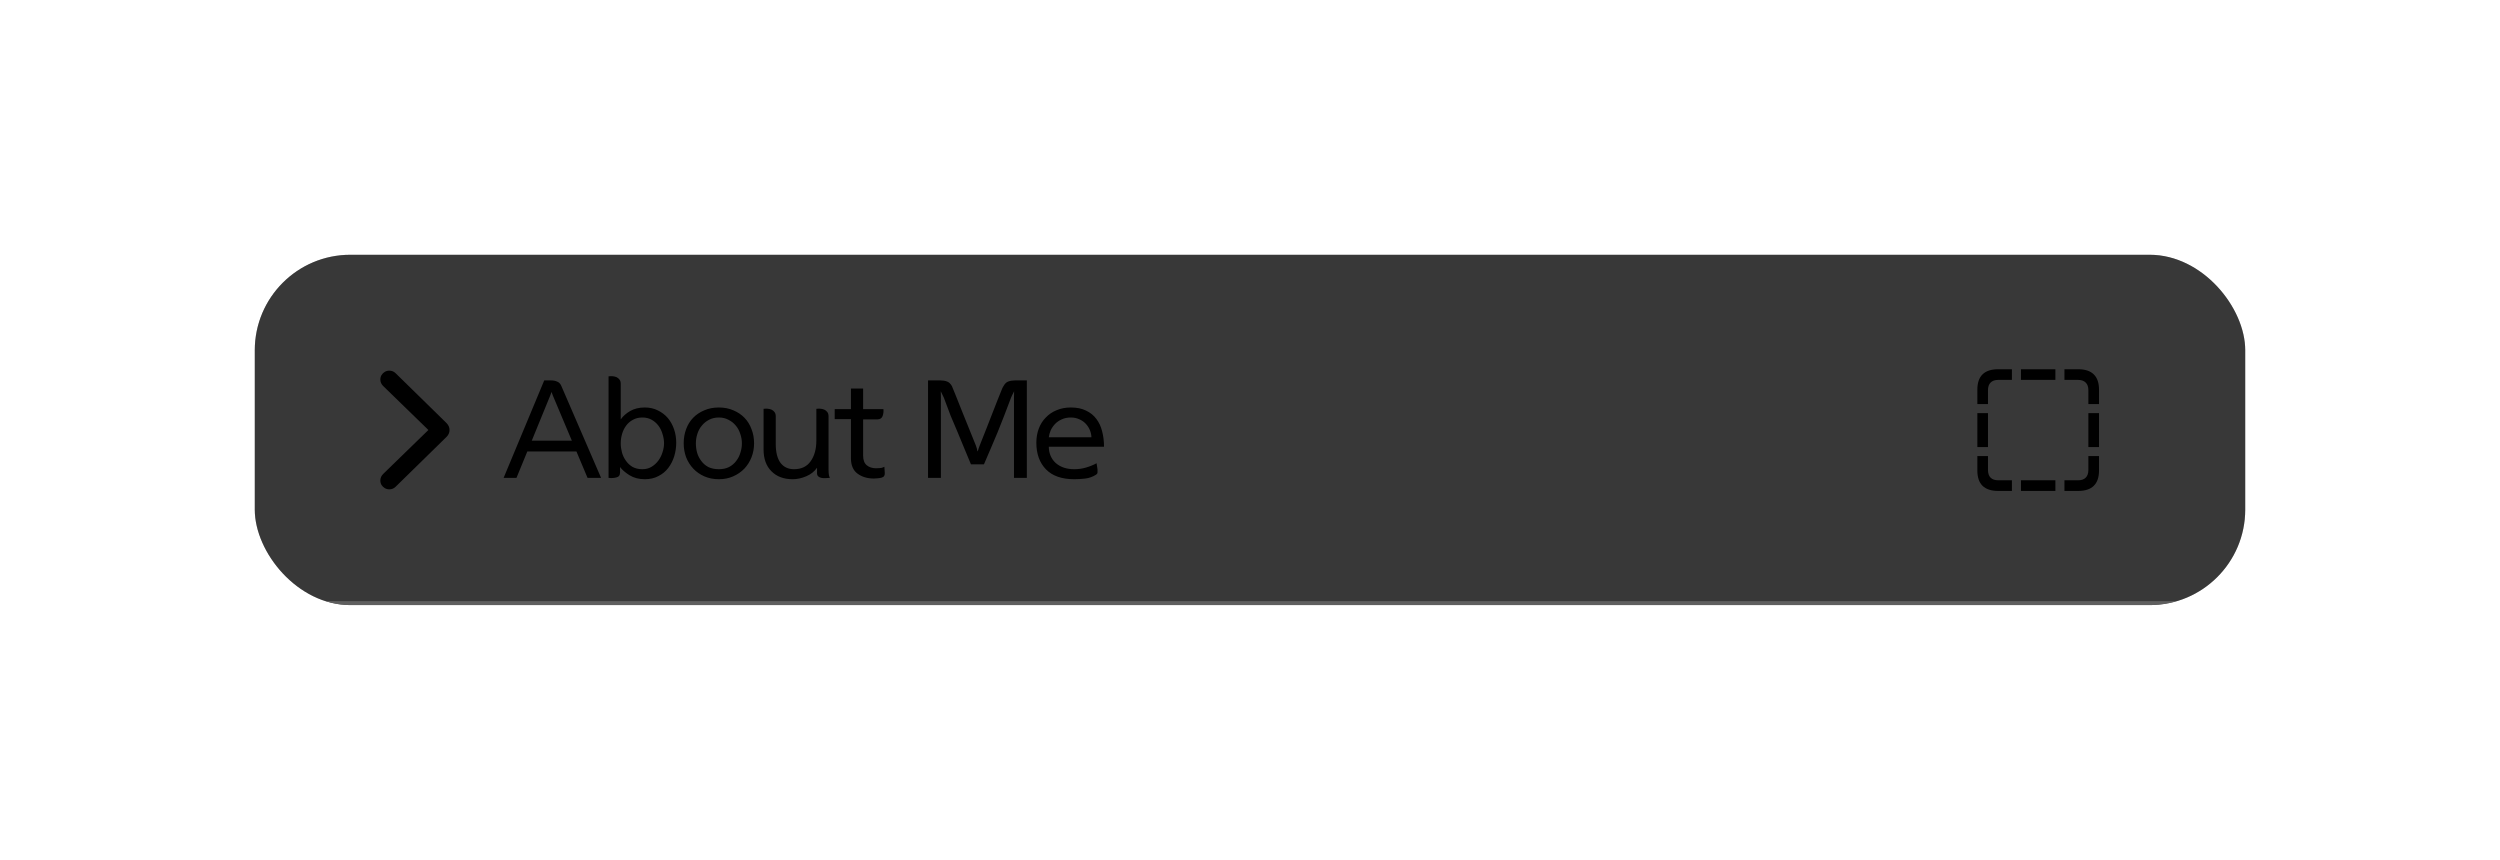 <svg width="314" height="108" viewBox="0 0 314 108" fill="none" xmlns="http://www.w3.org/2000/svg">
<g filter="url(#filter0_d_23_1304)">
<g clip-path="url(#clip0_23_1304)">
<g clip-path="url(#clip1_23_1304)">
<rect width="250" height="44" transform="translate(32 32)" fill="#B3B3B3" fill-opacity="0.82"/>
<rect width="250" height="44" transform="translate(32 32)" fill="#383838" style="mix-blend-mode:color-dodge"/>
</g>
<mask id="path-2-outside-1_23_1304" maskUnits="userSpaceOnUse" x="32" y="32" width="250" height="45" fill="black">
<rect fill="white" x="32" y="32" width="250" height="45"/>
<path d="M32 32H282V76H32V32Z"/>
</mask>
<path d="M282 75.5H32V76.5H282V75.5Z" fill="#808080" fill-opacity="0.55" mask="url(#path-2-outside-1_23_1304)"/>
<path d="M56.462 54.007C56.462 54.173 56.429 54.331 56.362 54.48C56.301 54.624 56.202 54.762 56.063 54.895L49.68 61.145C49.464 61.356 49.202 61.461 48.892 61.461C48.692 61.461 48.507 61.411 48.335 61.312C48.164 61.212 48.026 61.079 47.92 60.913C47.821 60.747 47.771 60.559 47.771 60.349C47.771 60.044 47.887 59.773 48.12 59.535L53.806 54.007L48.12 48.478C47.887 48.246 47.771 47.975 47.771 47.665C47.771 47.46 47.821 47.275 47.92 47.109C48.026 46.937 48.164 46.802 48.335 46.702C48.507 46.602 48.692 46.553 48.892 46.553C49.202 46.553 49.464 46.658 49.68 46.868L56.063 53.119C56.196 53.252 56.296 53.39 56.362 53.534C56.429 53.678 56.462 53.835 56.462 54.007Z" fill="black"/>
<path d="M64.87 60.02H63.255L68.355 47.78H69.239C69.511 47.78 69.76 47.831 69.987 47.933C70.214 48.024 70.384 48.199 70.497 48.46L75.495 60.02H73.795L72.401 56.705H66.23L64.87 60.02ZM71.823 55.345L69.426 49.65L69.273 49.225L69.12 49.65L66.791 55.345H71.823ZM77.879 58.66V59.34C77.879 59.691 77.72 59.901 77.403 59.969C77.097 60.048 76.774 60.065 76.434 60.02V47.27C76.593 47.247 76.757 47.242 76.927 47.253C77.108 47.264 77.278 47.304 77.437 47.372C77.584 47.44 77.709 47.542 77.811 47.678C77.913 47.814 77.964 47.99 77.964 48.205V52.676C78.247 52.268 78.644 51.917 79.154 51.622C79.664 51.327 80.276 51.18 80.99 51.18C81.602 51.18 82.152 51.305 82.639 51.554C83.126 51.792 83.54 52.109 83.88 52.506C84.22 52.914 84.481 53.384 84.662 53.917C84.843 54.45 84.934 55.011 84.934 55.6C84.934 56.189 84.849 56.762 84.679 57.317C84.509 57.861 84.26 58.348 83.931 58.779C83.602 59.21 83.189 59.55 82.69 59.799C82.203 60.06 81.636 60.19 80.99 60.19C80.242 60.19 79.596 60.02 79.052 59.68C78.519 59.34 78.128 59 77.879 58.66ZM83.404 55.685C83.404 55.3 83.342 54.914 83.217 54.529C83.104 54.132 82.934 53.781 82.707 53.475C82.48 53.169 82.197 52.92 81.857 52.727C81.517 52.534 81.126 52.438 80.684 52.438C80.231 52.438 79.834 52.534 79.494 52.727C79.154 52.908 78.871 53.152 78.644 53.458C78.417 53.764 78.247 54.11 78.134 54.495C78.021 54.88 77.964 55.277 77.964 55.685C77.964 56.059 78.015 56.439 78.117 56.824C78.219 57.198 78.383 57.544 78.61 57.861C78.825 58.178 79.103 58.439 79.443 58.643C79.794 58.836 80.208 58.932 80.684 58.932C81.126 58.932 81.511 58.83 81.84 58.626C82.18 58.422 82.469 58.156 82.707 57.827C82.934 57.51 83.104 57.164 83.217 56.79C83.342 56.405 83.404 56.036 83.404 55.685ZM85.872 55.685C85.872 55.039 85.974 54.444 86.178 53.9C86.382 53.345 86.677 52.869 87.062 52.472C87.448 52.075 87.912 51.764 88.456 51.537C89 51.299 89.612 51.18 90.292 51.18C90.961 51.18 91.567 51.299 92.111 51.537C92.655 51.764 93.12 52.075 93.505 52.472C93.891 52.869 94.185 53.345 94.389 53.9C94.605 54.444 94.712 55.039 94.712 55.685C94.712 56.297 94.605 56.881 94.389 57.436C94.174 57.98 93.874 58.456 93.488 58.864C93.092 59.272 92.621 59.595 92.077 59.833C91.545 60.071 90.95 60.19 90.292 60.19C89.624 60.19 89.017 60.071 88.473 59.833C87.929 59.595 87.465 59.272 87.079 58.864C86.694 58.456 86.394 57.98 86.178 57.436C85.974 56.881 85.872 56.297 85.872 55.685ZM87.402 55.685C87.402 56.082 87.453 56.473 87.555 56.858C87.669 57.243 87.844 57.589 88.082 57.895C88.309 58.212 88.604 58.467 88.966 58.66C89.34 58.841 89.782 58.932 90.292 58.932C90.78 58.932 91.205 58.841 91.567 58.66C91.93 58.467 92.23 58.212 92.468 57.895C92.706 57.589 92.882 57.243 92.995 56.858C93.12 56.473 93.182 56.082 93.182 55.685C93.182 55.277 93.114 54.88 92.978 54.495C92.854 54.098 92.667 53.753 92.417 53.458C92.168 53.152 91.862 52.908 91.499 52.727C91.148 52.534 90.746 52.438 90.292 52.438C89.828 52.438 89.414 52.534 89.051 52.727C88.7 52.908 88.4 53.152 88.15 53.458C87.901 53.753 87.714 54.098 87.589 54.495C87.465 54.88 87.402 55.277 87.402 55.685ZM104.064 52.285V58.983C104.064 59.153 104.069 59.295 104.081 59.408C104.092 59.521 104.103 59.612 104.115 59.68C104.126 59.759 104.143 59.822 104.166 59.867C104.188 59.924 104.211 59.975 104.234 60.02C104.064 60.043 103.882 60.054 103.69 60.054C103.497 60.065 103.321 60.054 103.163 60.02C103.004 59.986 102.874 59.924 102.772 59.833C102.67 59.742 102.619 59.606 102.619 59.425V58.745C102.301 59.21 101.854 59.567 101.276 59.816C100.698 60.065 100.125 60.19 99.559 60.19C98.437 60.19 97.547 59.856 96.89 59.187C96.232 58.53 95.904 57.617 95.904 56.45V51.35C96.062 51.327 96.227 51.322 96.397 51.333C96.578 51.344 96.748 51.384 96.907 51.452C97.054 51.52 97.179 51.622 97.281 51.758C97.383 51.894 97.434 52.07 97.434 52.285V55.77C97.434 56.801 97.632 57.589 98.029 58.133C98.437 58.666 99.003 58.932 99.729 58.932C100.658 58.932 101.355 58.598 101.82 57.929C102.296 57.26 102.534 56.399 102.534 55.345V51.35C102.692 51.327 102.857 51.322 103.027 51.333C103.208 51.344 103.378 51.384 103.537 51.452C103.684 51.52 103.809 51.622 103.911 51.758C104.013 51.894 104.064 52.07 104.064 52.285ZM110.023 58.813C110.193 58.813 110.335 58.807 110.448 58.796C110.561 58.785 110.658 58.773 110.737 58.762C110.816 58.739 110.879 58.717 110.924 58.694C110.969 58.671 111.02 58.649 111.077 58.626L111.128 59.391C111.139 59.538 111.117 59.663 111.06 59.765C111.003 59.867 110.901 59.941 110.754 59.986C110.595 60.031 110.431 60.06 110.261 60.071C110.091 60.094 109.927 60.105 109.768 60.105C108.952 60.105 108.266 59.901 107.711 59.493C107.156 59.085 106.878 58.439 106.878 57.555V52.642H104.838V51.384H106.878V48.8H108.408V51.384H110.958C110.992 51.679 110.958 51.968 110.856 52.251C110.754 52.534 110.533 52.676 110.193 52.676H108.408V57.215C108.408 57.782 108.561 58.19 108.867 58.439C109.173 58.688 109.558 58.813 110.023 58.813ZM125.827 48.919C125.85 48.851 125.878 48.783 125.912 48.715C125.946 48.647 125.986 48.579 126.031 48.511C126.201 48.194 126.405 47.995 126.643 47.916C126.892 47.825 127.17 47.78 127.476 47.78H128.972V60.02H127.357V49.905L127.374 49.14C127.261 49.355 127.176 49.525 127.119 49.65C127.062 49.763 127.017 49.865 126.983 49.956C126.677 50.772 126.388 51.531 126.116 52.234C125.844 52.937 125.572 53.622 125.3 54.291C125.028 54.948 124.75 55.606 124.467 56.263C124.195 56.92 123.9 57.606 123.583 58.32H121.951C121.645 57.561 121.35 56.852 121.067 56.195C120.795 55.526 120.523 54.869 120.251 54.223C119.968 53.566 119.684 52.897 119.401 52.217C119.129 51.526 118.846 50.772 118.551 49.956L118.16 49.14L118.177 49.973V60.02H116.562V47.78H118.126C118.432 47.78 118.704 47.825 118.942 47.916C119.18 47.995 119.39 48.194 119.571 48.511C119.582 48.545 119.611 48.619 119.656 48.732C119.701 48.834 119.82 49.123 120.013 49.599C120.206 50.064 120.495 50.789 120.88 51.775C121.277 52.761 121.838 54.149 122.563 55.94C122.586 56.008 122.608 56.076 122.631 56.144C122.654 56.212 122.676 56.28 122.699 56.348C122.71 56.416 122.722 56.484 122.733 56.552C122.756 56.609 122.778 56.66 122.801 56.705C122.835 56.58 122.875 56.45 122.92 56.314C122.965 56.167 123.011 56.042 123.056 55.94C123.351 55.192 123.634 54.478 123.906 53.798C124.178 53.107 124.427 52.466 124.654 51.877C124.892 51.276 125.107 50.727 125.3 50.228C125.493 49.729 125.668 49.293 125.827 48.919ZM131.729 54.92H137.084C137.073 54.603 137.005 54.297 136.88 54.002C136.756 53.707 136.58 53.441 136.353 53.203C136.138 52.976 135.872 52.795 135.554 52.659C135.237 52.512 134.886 52.438 134.5 52.438C134.07 52.438 133.684 52.517 133.344 52.676C133.016 52.823 132.738 53.016 132.511 53.254C132.285 53.492 132.103 53.758 131.967 54.053C131.843 54.348 131.763 54.637 131.729 54.92ZM137.73 58.184L137.849 58.966C137.861 59.113 137.861 59.238 137.849 59.34C137.838 59.453 137.781 59.544 137.679 59.612C137.249 59.884 136.795 60.048 136.319 60.105C135.843 60.162 135.379 60.19 134.925 60.19C133.361 60.19 132.177 59.776 131.372 58.949C130.568 58.122 130.165 57.005 130.165 55.6C130.165 54.965 130.267 54.376 130.471 53.832C130.675 53.288 130.97 52.823 131.355 52.438C131.729 52.041 132.183 51.735 132.715 51.52C133.248 51.293 133.843 51.18 134.5 51.18C135.248 51.18 135.883 51.31 136.404 51.571C136.937 51.82 137.368 52.166 137.696 52.608C138.036 53.05 138.28 53.571 138.427 54.172C138.586 54.773 138.665 55.419 138.665 56.11H131.729C131.741 56.96 132.035 57.646 132.613 58.167C133.203 58.677 133.973 58.932 134.925 58.932C135.435 58.932 135.923 58.864 136.387 58.728C136.863 58.592 137.311 58.411 137.73 58.184Z" fill="black"/>
<path d="M248.355 50.753V48.952C248.355 48.094 248.571 47.452 249.002 47.026C249.44 46.594 250.093 46.378 250.961 46.378H252.696V47.715H250.978C250.563 47.715 250.245 47.825 250.023 48.047C249.802 48.263 249.691 48.586 249.691 49.018V50.753H248.355ZM253.833 47.715V46.378H258.158V47.715H253.833ZM262.3 50.753V49.018C262.3 48.586 262.187 48.263 261.96 48.047C261.739 47.825 261.423 47.715 261.014 47.715H259.295V46.378H261.03C261.899 46.378 262.549 46.594 262.981 47.026C263.418 47.452 263.637 48.094 263.637 48.952V50.753H262.3ZM262.3 56.148V51.89H263.637V56.148H262.3ZM259.295 61.66V60.324H261.014C261.423 60.324 261.739 60.216 261.96 60C262.187 59.779 262.3 59.452 262.3 59.02V57.286H263.637V59.087C263.637 59.945 263.418 60.587 262.981 61.013C262.549 61.444 261.899 61.66 261.03 61.66H259.295ZM253.833 61.66V60.324H258.158V61.66H253.833ZM250.961 61.66C250.093 61.66 249.44 61.444 249.002 61.013C248.571 60.587 248.355 59.945 248.355 59.087V57.286H249.691V59.02C249.691 59.452 249.802 59.779 250.023 60C250.245 60.216 250.563 60.324 250.978 60.324H252.696V61.66H250.961ZM248.355 56.148V51.89H249.691V56.148H248.355Z" fill="black"/>
</g>
</g>
<defs>
<filter id="filter0_d_23_1304" x="0" y="0" width="314" height="108" filterUnits="userSpaceOnUse" color-interpolation-filters="sRGB">
<feFlood flood-opacity="0" result="BackgroundImageFix"/>
<feColorMatrix in="SourceAlpha" type="matrix" values="0 0 0 0 0 0 0 0 0 0 0 0 0 0 0 0 0 0 127 0" result="hardAlpha"/>
<feOffset/>
<feGaussianBlur stdDeviation="16"/>
<feComposite in2="hardAlpha" operator="out"/>
<feColorMatrix type="matrix" values="0 0 0 0 0 0 0 0 0 0 0 0 0 0 0 0 0 0 0.2 0"/>
<feBlend mode="normal" in2="BackgroundImageFix" result="effect1_dropShadow_23_1304"/>
<feBlend mode="normal" in="SourceGraphic" in2="effect1_dropShadow_23_1304" result="shape"/>
</filter>
<clipPath id="clip0_23_1304">
<rect x="32" y="32" width="250" height="44" rx="12" fill="white"/>
</clipPath>
<clipPath id="clip1_23_1304">
<rect width="250" height="44" fill="white" transform="translate(32 32)"/>
</clipPath>
</defs>
</svg>

